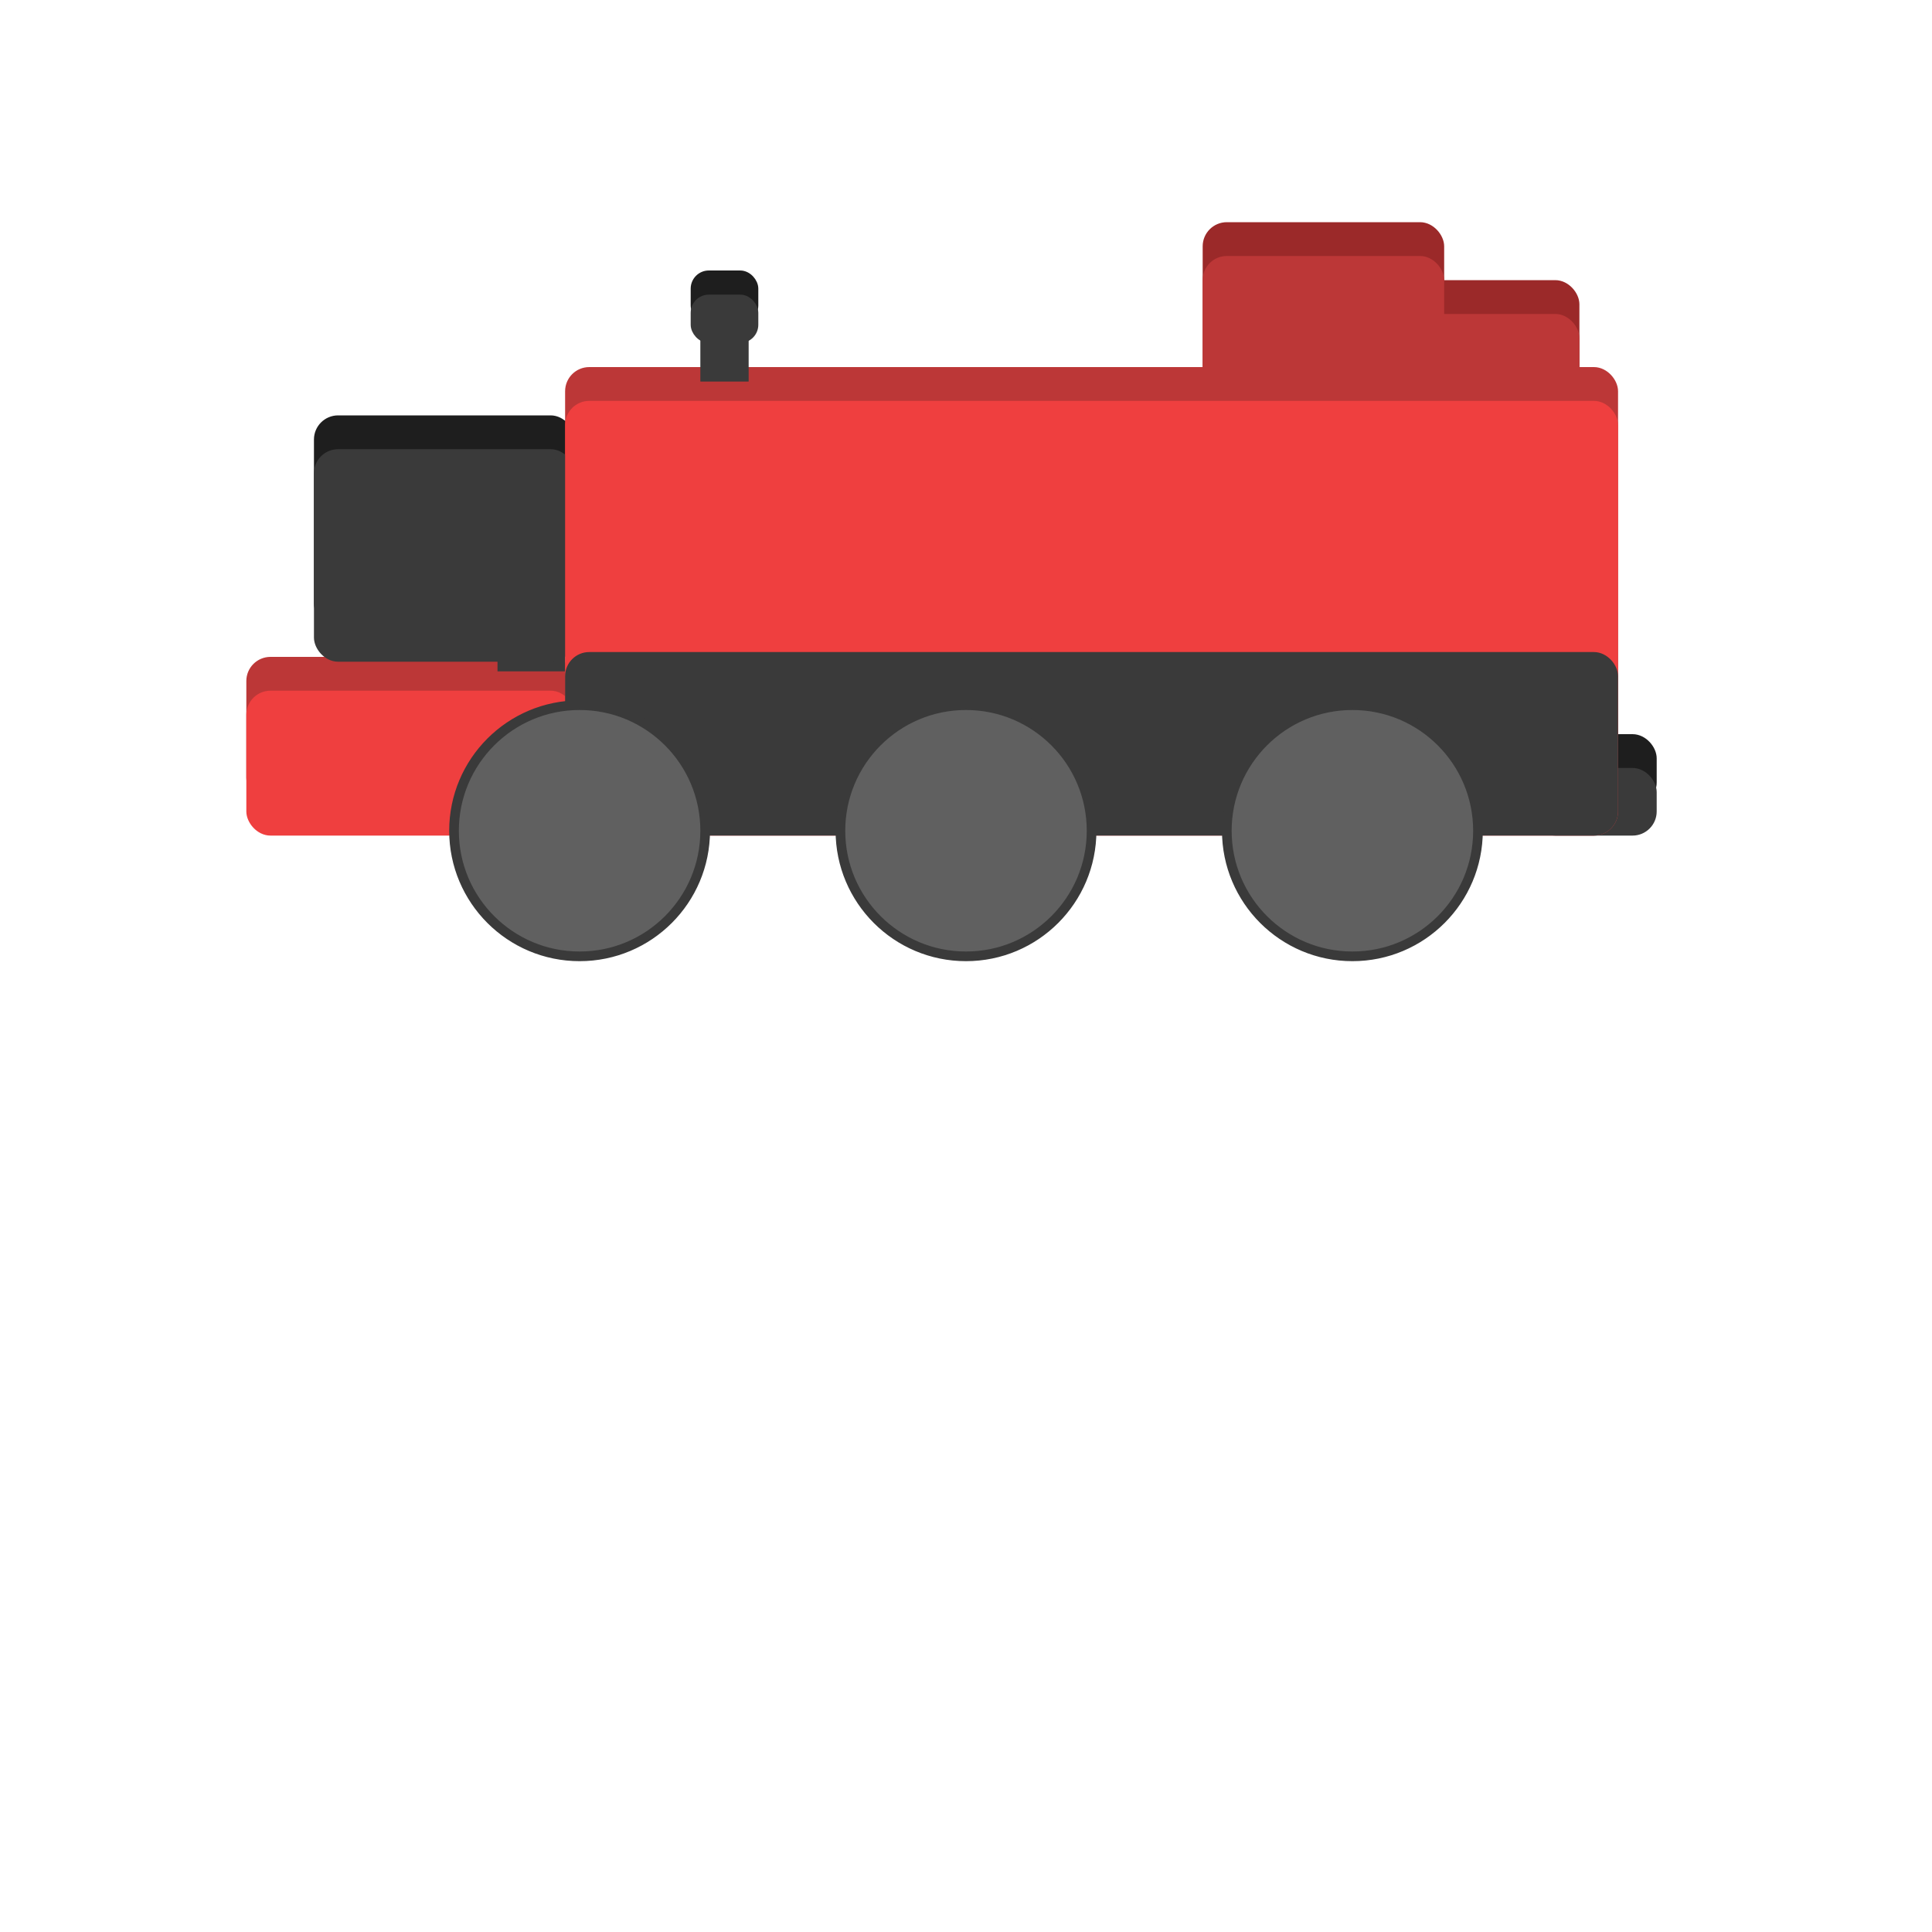 <?xml version="1.0" encoding="UTF-8"?>
<svg xmlns="http://www.w3.org/2000/svg" viewBox="0 0 100 100">
  <defs>
    <style>
      .cls-1 {
        fill: #606060;
      }

      .cls-1, .cls-2, .cls-3, .cls-4, .cls-5, .cls-6 {
        stroke-miterlimit: 10;
        stroke-width: .5px;
      }

      .cls-1, .cls-4 {
        stroke: #3a3a3a;
      }

      .cls-2 {
        fill: #1e1e1e;
        stroke: #1e1e1e;
      }

      .cls-3 {
        fill: #ef3f3f;
        stroke: #ef3f3f;
      }

      .cls-4 {
        fill: #3a3a3a;
      }

      .cls-5 {
        fill: #9b2929;
        stroke: #9b2929;
      }

      .cls-6 {
        fill: #bc3737;
        stroke: #bc3737;
      }
    </style>
  </defs>
  <g id="Layer_3" data-name="Layer 3">
    <rect id="Seat_Back" data-name="Seat Back" class="cls-5" x="73.5" y="14.75" width="8" height="6" rx="1" ry="1" transform="translate(155 35.5) rotate(-180)"/>
    <rect id="Seat" class="cls-5" x="62.5" y="11.75" width="12" height="9" rx="1" ry="1" transform="translate(137 32.5) rotate(-180)"/>
    <rect id="Ram" class="cls-6" x="13" y="34.25" width="16.5" height="7" rx="1" ry="1" transform="translate(42.5 75.5) rotate(-180)"/>
    <rect id="Head" class="cls-2" x="16.5" y="21.75" width="13" height="10.5" rx="1" ry="1" transform="translate(46 54) rotate(-180)"/>
    <rect id="Exhaust_Tip" data-name="Exhaust Tip" class="cls-2" x="36" y="14.25" width="3" height="2.25" rx=".69" ry=".69" transform="translate(75 30.75) rotate(-180)"/>
    <rect id="Body" class="cls-6" x="29.5" y="19.25" width="54" height="22" rx="1" ry="1" transform="translate(113 60.5) rotate(-180)"/>
    <rect id="Hitch" class="cls-2" x="79.5" y="38.25" width="6" height="3.25" rx="1" ry="1" transform="translate(165 79.75) rotate(-180)"/>
  </g>
  <g id="Train">
    <rect id="Seat_Back-2" data-name="Seat Back" class="cls-6" x="73.5" y="16.5" width="8" height="6" rx="1" ry="1" transform="translate(155 39) rotate(-180)"/>
    <rect id="Seat-2" data-name="Seat" class="cls-6" x="62.5" y="13.5" width="12" height="9" rx="1" ry="1" transform="translate(137 36) rotate(-180)"/>
    <rect id="Hitch-2" data-name="Hitch" class="cls-4" x="79.5" y="40" width="6" height="3" rx="1" ry="1" transform="translate(165 83) rotate(-180)"/>
    <rect id="Head-Toe_Con" data-name="Head-Toe Con" class="cls-4" x="26" y="34" width="3" height=".5" transform="translate(55 68.5) rotate(-180)"/>
    <rect id="Ram-2" data-name="Ram" class="cls-3" x="13" y="36" width="16.5" height="7" rx="1" ry="1" transform="translate(42.5 79) rotate(-180)"/>
    <rect id="Head-2" data-name="Head" class="cls-4" x="16.5" y="23.5" width="13" height="10.5" rx="1" ry="1" transform="translate(46 57.5) rotate(-180)"/>
    <rect class="cls-4" x="36.5" y="17.5" width="2" height="2" transform="translate(75 37) rotate(-180)"/>
    <rect id="Exhaust_Tip-2" data-name="Exhaust Tip" class="cls-4" x="36" y="15.5" width="3" height="2" rx=".69" ry=".69" transform="translate(75 33) rotate(-180)"/>
    <rect id="Body-2" data-name="Body" class="cls-3" x="29.5" y="21" width="54" height="22" rx="1" ry="1" transform="translate(113 64) rotate(-180)"/>
    <rect id="Body_Line" data-name="Body Line" class="cls-4" x="29.5" y="34" width="54" height="9" rx="1" ry="1" transform="translate(113 77) rotate(-180)"/>
    <circle id="Wheel_1" data-name="Wheel 1" class="cls-1" cx="70" cy="43" r="6.5"/>
    <circle id="Wheel_2" data-name="Wheel 2" class="cls-1" cx="50" cy="43" r="6.5"/>
    <circle id="Wheel_3" data-name="Wheel 3" class="cls-1" cx="30" cy="43" r="6.5"/>
  </g>
</svg>